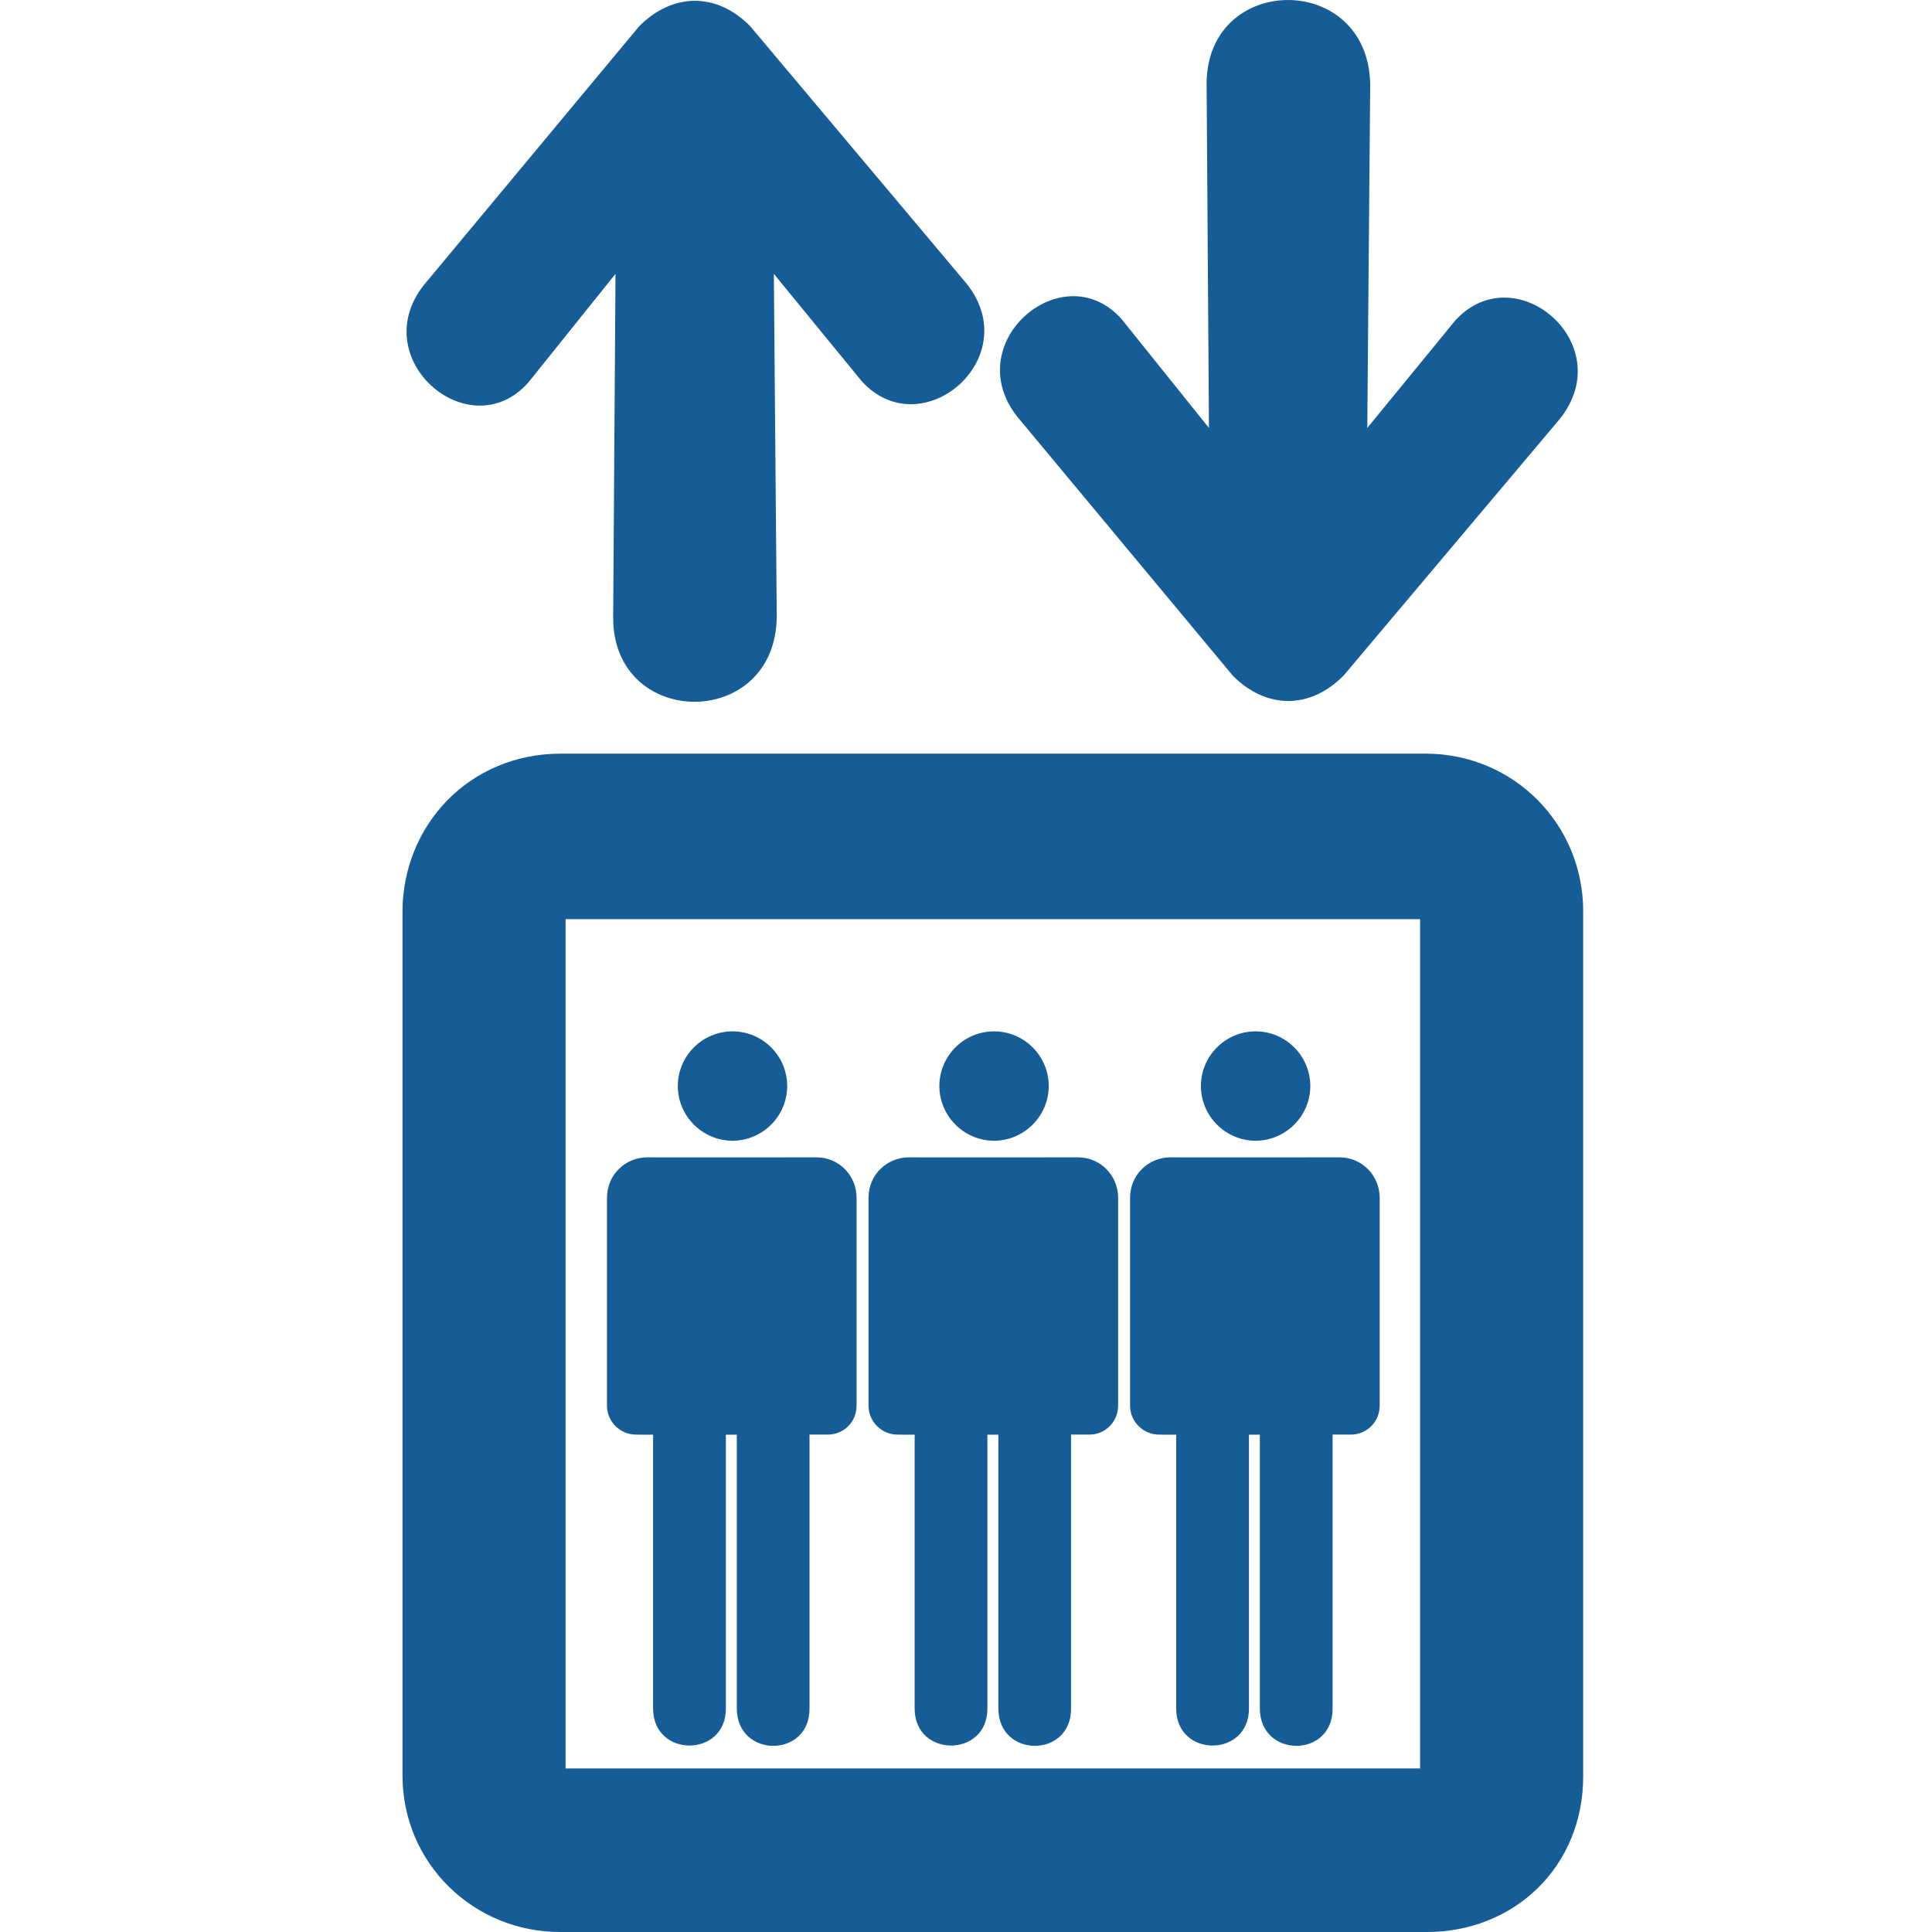 <svg width="24" height="24" viewBox="0 0 24 24" fill="none">
<path fill-rule="evenodd" clip-rule="evenodd" d="M8.42 13.491C8.421 13.116 8.725 12.812 9.1 12.812C9.474 12.812 9.778 13.116 9.779 13.491C9.778 13.865 9.474 14.169 9.1 14.171C8.725 14.169 8.421 13.865 8.42 13.491ZM7.54 17.461V14.88C7.541 14.582 7.779 14.379 8.036 14.377C8.036 14.379 10.145 14.377 10.145 14.377C10.426 14.379 10.64 14.604 10.641 14.88V17.461C10.64 17.675 10.469 17.823 10.281 17.821C10.281 17.821 10.195 17.821 10.056 17.821V21.224C10.059 21.842 9.155 21.842 9.153 21.224V17.822C9.107 17.822 9.062 17.822 9.017 17.822V21.224C9.018 21.837 8.113 21.837 8.113 21.224V17.822C7.982 17.822 7.901 17.822 7.9 17.821C7.716 17.823 7.541 17.672 7.54 17.461ZM11.669 13.491C11.67 13.116 11.974 12.812 12.348 12.812C12.723 12.812 13.027 13.116 13.028 13.491C13.027 13.865 12.723 14.169 12.348 14.171C11.974 14.169 11.67 13.865 11.669 13.491ZM10.789 17.461V14.88C10.79 14.582 11.028 14.379 11.285 14.377C11.285 14.379 13.394 14.377 13.394 14.377C13.674 14.379 13.889 14.604 13.89 14.88V17.461C13.889 17.675 13.717 17.823 13.53 17.821C13.53 17.821 13.444 17.821 13.305 17.821V21.224C13.308 21.842 12.404 21.842 12.402 21.224V17.822C12.356 17.822 12.311 17.822 12.266 17.822V21.224C12.267 21.837 11.362 21.837 11.362 21.224V17.822C11.231 17.822 11.15 17.822 11.149 17.821C10.965 17.823 10.79 17.672 10.789 17.461ZM14.918 13.491C14.919 13.116 15.223 12.812 15.597 12.812C15.972 12.812 16.276 13.116 16.277 13.491C16.276 13.865 15.972 14.169 15.597 14.171C15.223 14.169 14.919 13.865 14.918 13.491ZM14.038 17.461V14.88C14.039 14.582 14.277 14.379 14.534 14.377C14.534 14.379 16.643 14.377 16.643 14.377C16.923 14.379 17.138 14.604 17.139 14.88V17.461C17.138 17.675 16.966 17.823 16.779 17.821C16.779 17.821 16.693 17.821 16.554 17.821V21.224C16.557 21.842 15.653 21.842 15.65 21.224V17.822C15.605 17.822 15.56 17.822 15.515 17.822V21.224C15.515 21.837 14.611 21.837 14.611 21.224V17.822C14.48 17.822 14.399 17.822 14.398 17.821C14.214 17.823 14.039 17.672 14.038 17.461ZM5.307 3.491L7.942 0.324C8.359 -0.093 8.903 -0.096 9.318 0.324L11.97 3.479C12.788 4.411 11.462 5.565 10.706 4.737L9.613 3.402L9.649 7.661C9.635 9.078 7.605 9.062 7.617 7.661L7.646 3.402L6.565 4.749C5.826 5.59 4.488 4.424 5.307 3.491ZM12.679 5.227C11.859 4.294 13.198 3.128 13.937 3.969L15.018 5.316L14.989 1.057C14.976 -0.344 17.007 -0.36 17.021 1.057L16.985 5.316L18.078 3.981C18.834 3.153 20.16 4.307 19.342 5.245L16.69 8.393C16.274 8.814 15.73 8.812 15.314 8.393L12.679 5.227ZM7.026 21.968H17.641V11.418H7.026V21.968ZM17.712 9.362H6.961C5.826 9.365 5.003 10.254 5 11.323V22.057C5.001 23.151 5.888 24.003 6.961 24H17.724C18.797 24.002 19.671 23.2 19.667 22.057V11.323C19.668 10.242 18.809 9.365 17.712 9.362Z" fill="#165C96"/>
</svg>
